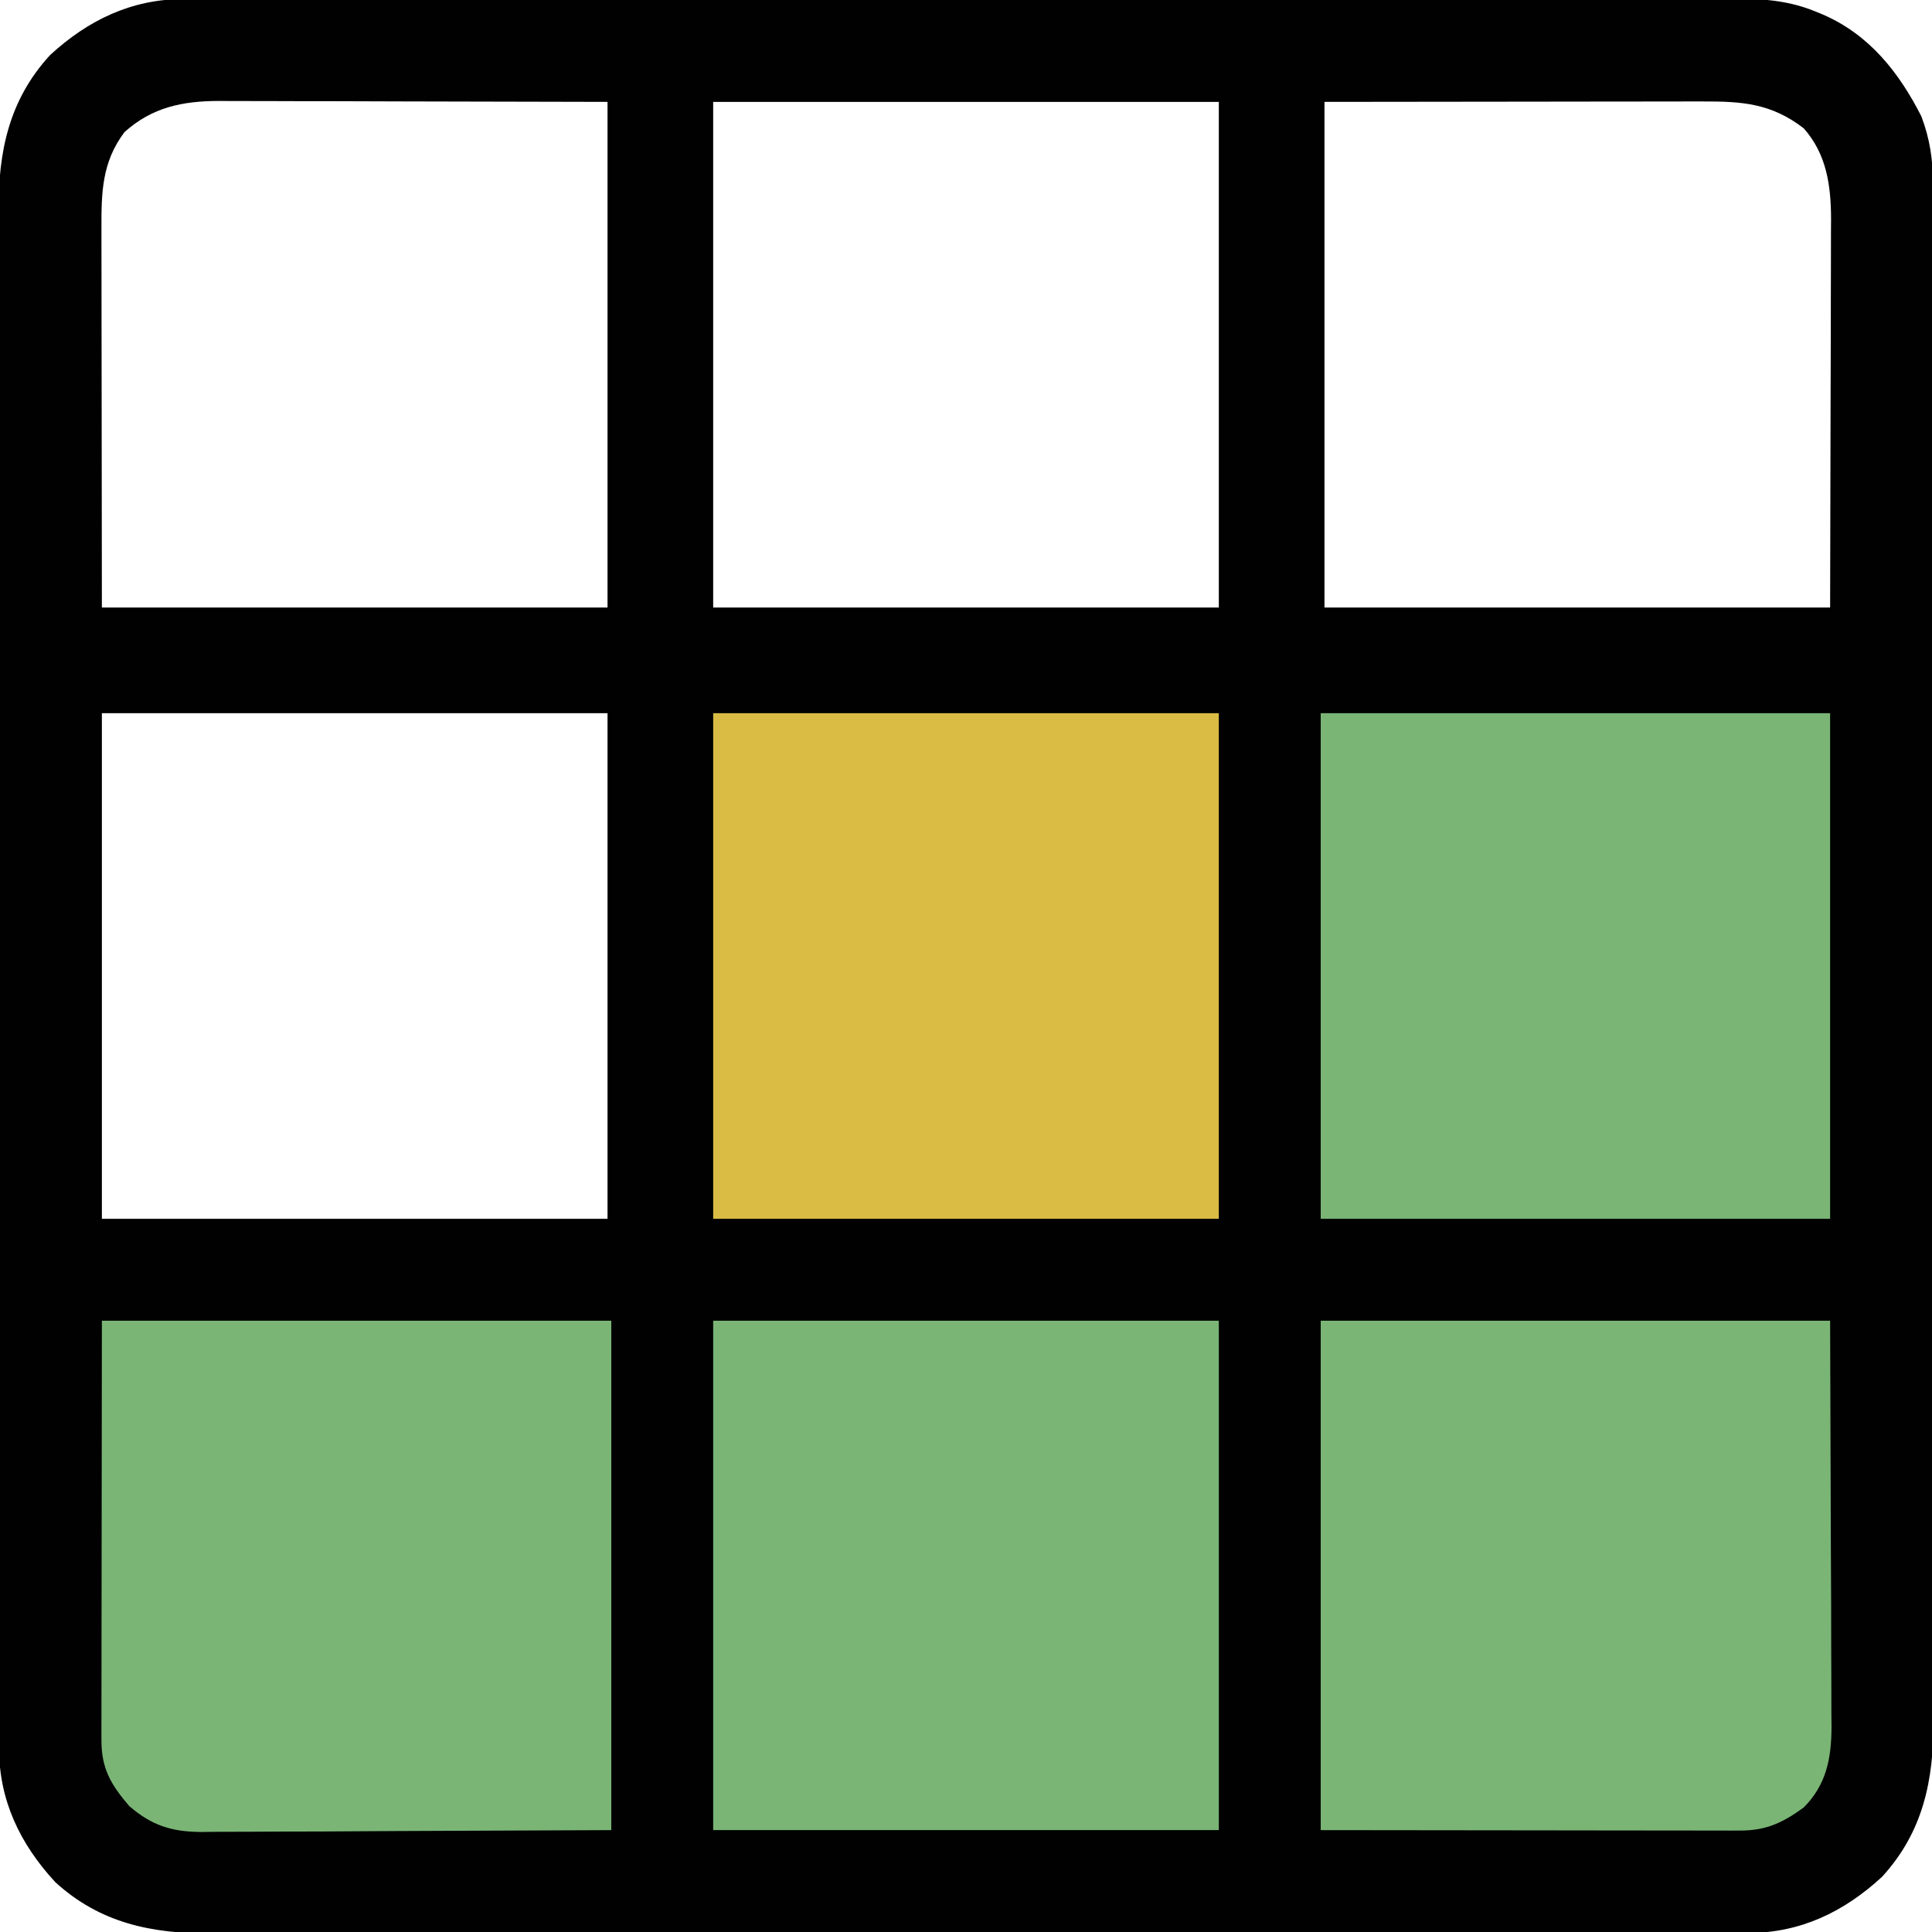 <?xml version="1.0" encoding="UTF-8"?>
<svg version="1.1" xmlns="http://www.w3.org/2000/svg" width="512" height="512">
<path d="M0 0 C0.732 -0.003 1.464 -0.006 2.219 -0.01 C4.662 -0.018 7.104 -0.012 9.547 -0.006 C11.321 -0.009 13.094 -0.013 14.868 -0.018 C19.733 -0.028 24.598 -0.026 29.464 -0.022 C34.714 -0.019 39.964 -0.028 45.214 -0.036 C55.497 -0.048 65.78 -0.05 76.062 -0.048 C84.42 -0.046 92.778 -0.048 101.136 -0.052 C102.325 -0.053 103.515 -0.053 104.74 -0.054 C107.157 -0.055 109.573 -0.056 111.989 -0.058 C134.651 -0.068 157.312 -0.066 179.973 -0.06 C200.704 -0.055 221.435 -0.066 242.166 -0.085 C263.453 -0.105 284.741 -0.113 306.028 -0.109 C317.979 -0.107 329.93 -0.11 341.881 -0.124 C352.055 -0.136 362.228 -0.137 372.402 -0.125 C377.592 -0.119 382.782 -0.118 387.972 -0.13 C392.726 -0.141 397.479 -0.138 402.232 -0.124 C403.95 -0.121 405.667 -0.124 407.384 -0.132 C416.076 -0.169 424.152 -0.109 432.328 3.254 C433.387 3.689 433.387 3.689 434.467 4.132 C446.745 9.474 454.577 19.435 460.504 31.075 C462.764 37.051 463.578 42.555 463.583 48.926 C463.587 50.025 463.587 50.025 463.592 51.145 C463.601 53.588 463.595 56.031 463.589 58.474 C463.592 60.247 463.596 62.021 463.6 63.794 C463.611 68.659 463.608 73.525 463.604 78.39 C463.602 83.64 463.611 88.89 463.618 94.141 C463.631 104.423 463.633 114.706 463.63 124.989 C463.629 133.347 463.63 141.705 463.635 150.062 C463.635 151.252 463.636 152.441 463.636 153.667 C463.638 156.083 463.639 158.499 463.64 160.916 C463.651 183.577 463.649 206.238 463.643 228.9 C463.638 249.631 463.649 270.361 463.668 291.092 C463.687 312.38 463.695 333.667 463.692 354.955 C463.69 366.906 463.692 378.857 463.706 390.807 C463.718 400.981 463.72 411.155 463.708 421.329 C463.702 426.519 463.701 431.709 463.713 436.899 C463.723 441.652 463.72 446.405 463.706 451.159 C463.704 452.876 463.706 454.593 463.714 456.31 C463.782 471.933 461.03 485.686 450.086 497.633 C439.992 506.942 428.445 512.5 414.656 512.509 C413.924 512.512 413.192 512.515 412.437 512.519 C409.994 512.527 407.552 512.521 405.109 512.515 C403.335 512.518 401.562 512.522 399.789 512.527 C394.923 512.537 390.058 512.535 385.193 512.531 C379.942 512.528 374.692 512.537 369.442 512.545 C359.159 512.557 348.876 512.559 338.594 512.557 C330.236 512.555 321.878 512.557 313.52 512.561 C312.331 512.562 311.141 512.562 309.916 512.563 C307.5 512.564 305.083 512.565 302.667 512.566 C280.006 512.577 257.344 512.575 234.683 512.569 C213.952 512.564 193.221 512.575 172.49 512.594 C151.203 512.614 129.915 512.622 108.628 512.618 C96.677 512.616 84.726 512.619 72.775 512.633 C62.601 512.645 52.428 512.646 42.254 512.634 C37.064 512.628 31.874 512.627 26.684 512.639 C21.93 512.65 17.177 512.647 12.424 512.633 C10.707 512.63 8.989 512.632 7.272 512.64 C-8.351 512.708 -22.104 509.957 -34.051 499.012 C-43.36 488.918 -48.917 477.372 -48.926 463.583 C-48.93 462.85 -48.933 462.118 -48.936 461.364 C-48.944 458.921 -48.938 456.478 -48.933 454.035 C-48.936 452.262 -48.94 450.488 -48.944 448.715 C-48.954 443.85 -48.952 438.984 -48.948 434.119 C-48.946 428.869 -48.955 423.619 -48.962 418.368 C-48.975 408.086 -48.977 397.803 -48.974 387.52 C-48.972 379.162 -48.974 370.804 -48.978 362.447 C-48.979 361.257 -48.98 360.068 -48.98 358.842 C-48.982 356.426 -48.983 354.01 -48.984 351.593 C-48.995 328.932 -48.993 306.271 -48.987 283.609 C-48.981 262.878 -48.993 242.147 -49.012 221.417 C-49.031 200.129 -49.039 178.842 -49.036 157.554 C-49.034 145.603 -49.036 133.652 -49.05 121.702 C-49.062 111.528 -49.064 101.354 -49.051 91.18 C-49.046 85.99 -49.044 80.8 -49.056 75.61 C-49.067 70.857 -49.064 66.104 -49.05 61.35 C-49.048 59.633 -49.05 57.916 -49.058 56.198 C-49.126 40.576 -46.374 26.823 -35.43 14.876 C-25.336 5.567 -13.789 0.009 0 0 Z M-15.672 35.254 C-21.731 43.299 -21.82 51.412 -21.785 61.125 C-21.786 62.226 -21.786 63.327 -21.786 64.461 C-21.785 68.015 -21.777 71.568 -21.77 75.122 C-21.768 77.32 -21.767 79.518 -21.767 81.716 C-21.761 89.854 -21.747 97.992 -21.734 106.129 C-21.714 124.321 -21.693 142.512 -21.672 161.254 C22.548 161.254 66.768 161.254 112.328 161.254 C112.328 117.034 112.328 72.814 112.328 27.254 C94.178 27.213 76.028 27.172 57.328 27.129 C51.606 27.111 45.884 27.093 39.988 27.074 C34.84 27.068 34.84 27.068 29.693 27.064 C27.407 27.061 25.122 27.054 22.836 27.043 C19.366 27.029 15.896 27.027 12.426 27.027 C11.415 27.02 10.404 27.013 9.362 27.006 C-0.276 27.034 -8.301 28.642 -15.672 35.254 Z M140.328 27.254 C140.328 71.474 140.328 115.694 140.328 161.254 C184.548 161.254 228.768 161.254 274.328 161.254 C274.328 117.034 274.328 72.814 274.328 27.254 C230.108 27.254 185.888 27.254 140.328 27.254 Z M302.328 27.254 C302.328 71.474 302.328 115.694 302.328 161.254 C346.548 161.254 390.768 161.254 436.328 161.254 C436.369 143.104 436.411 124.954 436.453 106.254 C436.471 100.532 436.489 94.81 436.508 88.915 C436.515 83.767 436.515 83.767 436.519 78.619 C436.522 76.333 436.529 74.048 436.539 71.763 C436.554 68.292 436.556 64.822 436.555 61.352 C436.566 59.835 436.566 59.835 436.577 58.288 C436.551 49.43 435.415 41.104 429.328 34.254 C420.699 27.613 413.001 27.104 402.457 27.141 C400.806 27.141 400.806 27.141 399.121 27.141 C395.568 27.141 392.014 27.149 388.461 27.157 C386.263 27.158 384.065 27.159 381.867 27.16 C373.729 27.165 365.591 27.179 357.453 27.192 C330.166 27.223 330.166 27.223 302.328 27.254 Z M-21.672 189.254 C-21.672 233.474 -21.672 277.694 -21.672 323.254 C22.548 323.254 66.768 323.254 112.328 323.254 C112.328 279.034 112.328 234.814 112.328 189.254 C68.108 189.254 23.888 189.254 -21.672 189.254 Z " fill="#000100" transform="translate(48.672,-0.254)"/>
<path d="M0 0 C44.55 0 89.1 0 135 0 C135 44.55 135 89.1 135 135 C115.86 135.083 96.72 135.165 77 135.25 C67.947 135.305 67.947 135.305 58.711 135.36 C51.32 135.378 51.32 135.378 47.856 135.382 C45.446 135.388 43.035 135.402 40.625 135.422 C36.966 135.452 33.308 135.456 29.648 135.454 C28.581 135.468 27.514 135.483 26.414 135.498 C18.51 135.454 13.249 133.806 7.25 128.625 C2.318 122.871 -0.128 118.652 -0.12 111.115 C-0.122 110.136 -0.123 109.156 -0.124 108.147 C-0.121 107.075 -0.117 106.002 -0.114 104.897 C-0.114 103.747 -0.114 102.597 -0.114 101.412 C-0.113 97.686 -0.106 93.96 -0.098 90.234 C-0.096 87.935 -0.095 85.636 -0.095 83.336 C-0.089 74.808 -0.075 66.279 -0.062 57.75 C-0.042 38.693 -0.021 19.635 0 0 Z " fill="#7AB576" transform="translate(27,350)"/>
<path d="M0 0 C44.55 0 89.1 0 135 0 C135.062 18.975 135.124 37.95 135.188 57.5 C135.215 63.483 135.242 69.466 135.27 75.631 C135.284 82.958 135.284 82.958 135.286 86.392 C135.291 88.782 135.301 91.172 135.317 93.561 C135.339 97.189 135.342 100.816 135.341 104.443 C135.351 105.501 135.362 106.559 135.373 107.649 C135.339 115.881 134.063 122.937 128 129 C122.44 133.047 118.05 135.128 111.115 135.12 C110.136 135.122 109.156 135.123 108.147 135.124 C107.075 135.121 106.002 135.117 104.897 135.114 C103.172 135.114 103.172 135.114 101.412 135.114 C97.686 135.113 93.96 135.106 90.234 135.098 C87.935 135.096 85.636 135.095 83.336 135.095 C74.808 135.089 66.279 135.075 57.75 135.062 C38.693 135.042 19.635 135.021 0 135 C0 90.45 0 45.9 0 0 Z " fill="#7AB576" transform="translate(350,350)"/>
<path d="M0 0 C44.22 0 88.44 0 134 0 C134 44.55 134 89.1 134 135 C89.78 135 45.56 135 0 135 C0 90.45 0 45.9 0 0 Z " fill="#7AB576" transform="translate(189,350)"/>
<path d="M0 0 C44.55 0 89.1 0 135 0 C135 44.22 135 88.44 135 134 C90.45 134 45.9 134 0 134 C0 89.78 0 45.56 0 0 Z " fill="#7AB576" transform="translate(350,189)"/>
<path d="M0 0 C44.22 0 88.44 0 134 0 C134 44.22 134 88.44 134 134 C89.78 134 45.56 134 0 134 C0 89.78 0 45.56 0 0 Z " fill="#DABC45" transform="translate(189,189)"/>
</svg>
